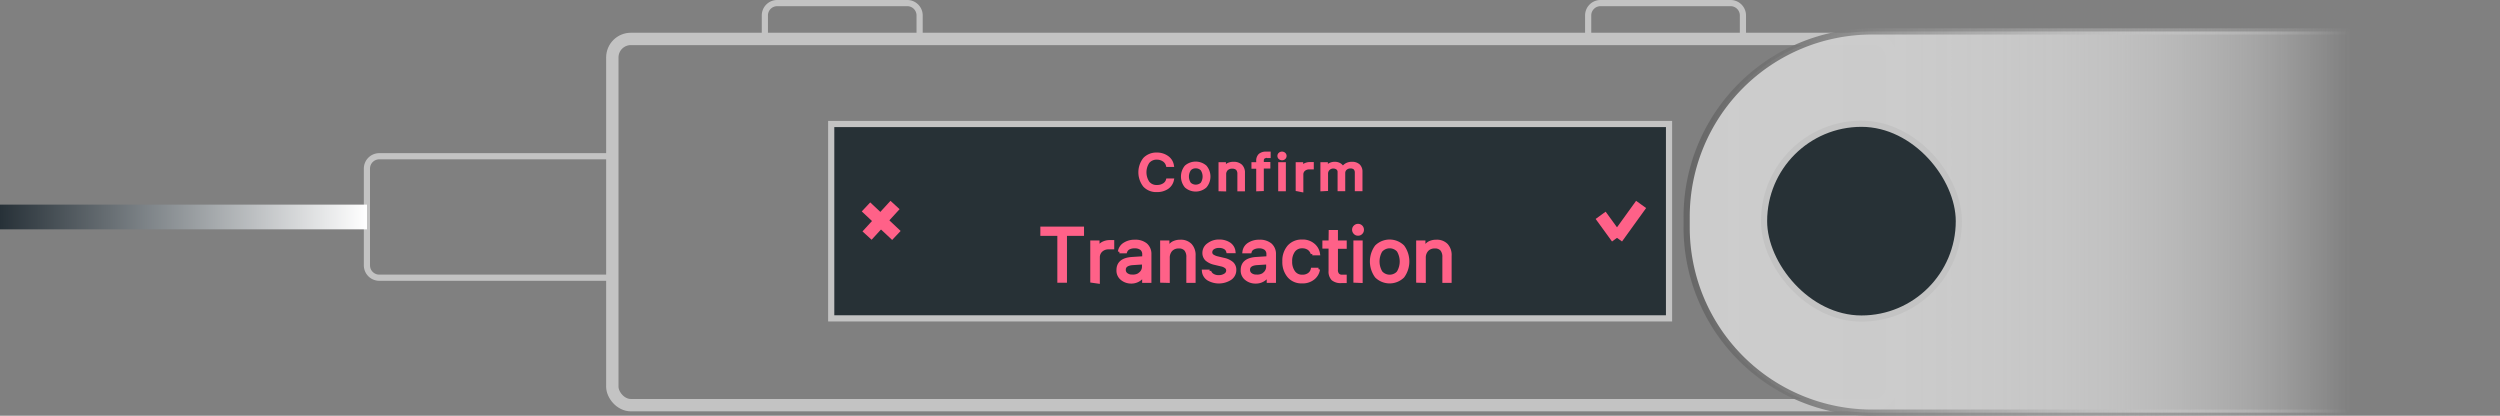 <svg xmlns="http://www.w3.org/2000/svg" xmlns:xlink="http://www.w3.org/1999/xlink" width="404.65" height="67.29" viewBox="0 0 404.65 67.29">
  <rect x="0" y="0" width="404.65" height="67.29" fill="#808080" stroke="none"/>
  <defs>
    <style>
      .cls-1, .cls-2 {
        fill: transparent;
      }

      .cls-1, .cls-10, .cls-2, .cls-4, .cls-5, .cls-8 {
        stroke: rgb(195,195,195);
      }

      .cls-6, .cls-7 {
        stroke: #ff6188;
      }

      .cls-1, .cls-10, .cls-2, .cls-3, .cls-4, .cls-5, .cls-6, .cls-7, .cls-9 {
        stroke-miterlimit: 10;
      }

      .cls-1, .cls-7, .cls-8 {
        stroke-width: 2px;
      }

      .cls-3 {
        stroke-width: 4px;
        fill: url(#Blue_Sky);
        stroke: url(#linear-gradient);
      }

      .cls-4 {
        fill: aqua;
        opacity: 0;
      }

      .cls-5 {
        fill: rgb(39, 49, 54);
        isolation: isolate;
      }

      .cls-6 {
        fill: #ff6188;
        stroke-width: 0.5px;
      }

      .cls-7, .cls-8 {
        fill: none;
      }

      .cls-8 {
        stroke-linecap: round;
        stroke-linejoin: bevel;
      }

      .cls-9 {
        fill: url(#linear-gradient-2);
        stroke: url(#linear-gradient-3);
      }

      .cls-10 {
        fill: rgb(39, 49, 54);
      }
    </style>
    <linearGradient id="Blue_Sky" data-name="Blue Sky" y1="35.12" x2="59.4" y2="35.12" gradientUnits="userSpaceOnUse">
      <stop offset="0" stop-color="#3ddeed"/>
      <stop offset="1" stop-color="#3ddeed" stop-opacity="0"/>
    </linearGradient>
    <linearGradient id="linear-gradient" y1="35.12" x2="59.4" y2="35.12" gradientUnits="userSpaceOnUse">
      <stop offset="0" stop-color="#273138"/>
      <stop offset="1" stop-color="#fff"/>
    </linearGradient>
    <linearGradient id="linear-gradient-2" x1="273" y1="35.94" x2="380.39" y2="35.94" gradientUnits="userSpaceOnUse">
      <stop offset="0" stop-color="#ccc"/>
      <stop offset="0.32" stop-color="#ccc" stop-opacity="0.99"/>
      <stop offset="0.46" stop-color="#ccc" stop-opacity="0.96"/>
      <stop offset="0.56" stop-color="#ccc" stop-opacity="0.92"/>
      <stop offset="0.65" stop-color="#ccc" stop-opacity="0.85"/>
      <stop offset="0.72" stop-color="#ccc" stop-opacity="0.76"/>
      <stop offset="0.79" stop-color="#ccc" stop-opacity="0.64"/>
      <stop offset="0.85" stop-color="#ccc" stop-opacity="0.51"/>
      <stop offset="0.9" stop-color="#ccc" stop-opacity="0.36"/>
      <stop offset="0.95" stop-color="#ccc" stop-opacity="0.19"/>
      <stop offset="1" stop-color="#ccc" stop-opacity="0"/>
    </linearGradient>
    <linearGradient id="linear-gradient-3" x1="272.5" y1="35.94" x2="380.89" y2="35.94" gradientUnits="userSpaceOnUse">
      <stop offset="0" stop-color="#666"/>
      <stop offset="0.17" stop-color="#767676" stop-opacity="0.9"/>
      <stop offset="0.47" stop-color="#a0a0a0" stop-opacity="0.62"/>
      <stop offset="0.86" stop-color="#e5e5e5" stop-opacity="0.17"/>
      <stop offset="1" stop-color="#fff" stop-opacity="0"/>
    </linearGradient>
  </defs>
  <title>Confirm_TX</title>
  <g id="Layer_1" data-name="Layer 1">
    <rect class="cls-1" x="99.11" y="6.3" width="207.08" height="59.28" rx="3" ry="3"/>
    <path class="cls-2" d="M61.39,25.29H99.11a0,0,0,0,1,0,0V44.95a0,0,0,0,1,0,0H61.39a2,2,0,0,1-2-2V27.29A2,2,0,0,1,61.39,25.29Z"/>
    <line class="cls-3" y1="35.12" x2="59.4" y2="35.12"/>
    <path class="cls-2" d="M125.8.5h21.05a2,2,0,0,1,2,2V6.3a0,0,0,0,1,0,0H123.8a0,0,0,0,1,0,0V2.5A2,2,0,0,1,125.8.5Z"/>
    <path class="cls-2" d="M259.06.5h21.05a2,2,0,0,1,2,2V6.3a0,0,0,0,1,0,0H257.06a0,0,0,0,1,0,0V2.5a2,2,0,0,1,2-2Z"/>
    <polyline class="cls-4" points="404.65 65.58 307.18 65.58 307.18 47.46 404.65 47.46"/>
    <g>
      <rect class="cls-5" x="134.54" y="20.07" width="135.61" height="31.46"/>
      <g>
        <path class="cls-6" d="M270.28,49.2a3.51,3.51,0,0,1,0-4.32,2.66,2.66,0,0,1,2-.79,2.84,2.84,0,0,1,1.67.51,2,2,0,0,1,.84,1.32H274a1.46,1.46,0,0,0-.62-.86,2,2,0,0,0-1.1-.32,1.79,1.79,0,0,0-1.42.62,3,3,0,0,0,0,3.36,1.73,1.73,0,0,0,1.42.62,2,2,0,0,0,1.11-.28,1.3,1.3,0,0,0,.61-.77h.79a2,2,0,0,1-.84,1.24,2.91,2.91,0,0,1-1.67.46A2.59,2.59,0,0,1,270.28,49.2Z" transform="translate(-85.03 -19.15)"/>
        <path class="cls-6" d="M277,49.32a2.52,2.52,0,0,1,0-3.19,2.4,2.4,0,0,1,3.12,0,2.47,2.47,0,0,1,0,3.19A2.37,2.37,0,0,1,277,49.32Zm2.58-.43a2.1,2.1,0,0,0,0-2.33,1.34,1.34,0,0,0-1-.41,1.27,1.27,0,0,0-1,.41,2.07,2.07,0,0,0,0,2.33,1.46,1.46,0,0,0,2,0Z" transform="translate(-85.03 -19.15)"/>
        <path class="cls-6" d="M282.51,49.86V45.65h.7v.67h.07a1.42,1.42,0,0,1,.52-.54,1.87,1.87,0,0,1,.87-.19,1.66,1.66,0,0,1,1.21.4,1.53,1.53,0,0,1,.41,1.15v2.73h-.73V47.32a1.21,1.21,0,0,0-.27-.85,1.19,1.19,0,0,0-.83-.27,1.25,1.25,0,0,0-.88.32,1.14,1.14,0,0,0-.33.87v2.49Z" transform="translate(-85.03 -19.15)"/>
        <path class="cls-6" d="M288.61,49.86V46.21h-.77v-.56h.77v-.47a1.24,1.24,0,0,1,.34-.93,1.49,1.49,0,0,1,1-.31h.5v.54h-.35a.8.8,0,0,0-.58.17.71.71,0,0,0-.18.52v.45h1.06v.56h-1.06v3.65Z" transform="translate(-85.03 -19.15)"/>
        <path class="cls-6" d="M292.17,44.7a.44.44,0,0,1,0-.62s0,0,0,0a.54.54,0,0,1,.36-.14.55.55,0,0,1,.37.14.44.44,0,0,1,0,.62s0,0,0,0a.47.47,0,0,1-.37.14A.54.54,0,0,1,292.17,44.7Zm0,5.16V45.65h.74v4.21Z" transform="translate(-85.03 -19.15)"/>
        <path class="cls-6" d="M295,49.86V45.65h.71v.67h.07a.9.9,0,0,1,.46-.5,1.8,1.8,0,0,1,.82-.19h.37v.69h-.47a1.31,1.31,0,0,0-.87.29,1,1,0,0,0-.35.73V50Z" transform="translate(-85.03 -19.15)"/>
        <path class="cls-6" d="M299,49.86V45.65h.71v.67h.07a1.16,1.16,0,0,1,.49-.54,1.6,1.6,0,0,1,.8-.19,1.49,1.49,0,0,1,.8.2,1.29,1.29,0,0,1,.48.53h.07a1.5,1.5,0,0,1,.56-.53,1.73,1.73,0,0,1,.86-.2,1.53,1.53,0,0,1,1.09.35,1.34,1.34,0,0,1,.38,1v2.91h-.74V47.1a1,1,0,0,0-.24-.7,1,1,0,0,0-.73-.23,1.11,1.11,0,0,0-.78.29.93.93,0,0,0-.3.68v2.71h-.74V47a.73.73,0,0,0-.26-.6,1.1,1.1,0,0,0-.7-.22,1.07,1.07,0,0,0-1.08,1v2.64Z" transform="translate(-85.03 -19.15)"/>
      </g>
      <g>
        <path class="cls-6" d="M257.48,64.66h-1.06V57.08h-2.75v-1h6.57v1h-2.76Z" transform="translate(-85.03 -19.15)"/>
        <path class="cls-6" d="M261.75,64.66V58.32h1v1h.1a1.35,1.35,0,0,1,.64-.77,2.35,2.35,0,0,1,1.13-.29h.51v1h-.66a1.72,1.72,0,0,0-1.2.44,1.47,1.47,0,0,0-.47,1.11v4Z" transform="translate(-85.03 -19.15)"/>
        <path class="cls-6" d="M266.6,64.26a1.68,1.68,0,0,1-.61-1.39c0-1.16.77-1.79,2.33-1.88l1.84-.12v-.55a1.14,1.14,0,0,0-.37-.9,1.66,1.66,0,0,0-1.08-.32,1.92,1.92,0,0,0-1,.21,1.06,1.06,0,0,0-.49.59h-1a1.73,1.73,0,0,1,.8-1.24,3,3,0,0,1,1.71-.46,2.63,2.63,0,0,1,1.79.56,2,2,0,0,1,.63,1.56v4.37h-1v-.94h-.09a2.12,2.12,0,0,1-.82.78,2.3,2.3,0,0,1-1.15.27A2.33,2.33,0,0,1,266.6,64.26Zm3-.84a1.43,1.43,0,0,0,.52-1.14V61.7l-1.72.11c-.93.06-1.4.41-1.4,1a.9.9,0,0,0,.37.76,1.44,1.44,0,0,0,.92.27,1.88,1.88,0,0,0,1.35-.42Z" transform="translate(-85.03 -19.15)"/>
        <path class="cls-6" d="M273.06,64.66V58.32h1v1h.09a1.91,1.91,0,0,1,.71-.83,2.43,2.43,0,0,1,1.21-.29,2.16,2.16,0,0,1,1.65.61,2.4,2.4,0,0,1,.58,1.75v4.13h-1V60.81a1.86,1.86,0,0,0-.37-1.28,1.4,1.4,0,0,0-1.13-.41,1.63,1.63,0,0,0-1.22.48,1.84,1.84,0,0,0-.46,1.32v3.77Z" transform="translate(-85.03 -19.15)"/>
        <path class="cls-6" d="M280.66,58.7a2.73,2.73,0,0,1,1.7-.53,2.86,2.86,0,0,1,1.66.46,1.73,1.73,0,0,1,.74,1.25h-1a1,1,0,0,0-.46-.62,1.8,1.8,0,0,0-.94-.23,1.7,1.7,0,0,0-1,.27A.82.82,0,0,0,281,60a.67.67,0,0,0,.27.54,2.26,2.26,0,0,0,.83.35l1,.24a3,3,0,0,1,1.35.63,1.41,1.41,0,0,1,.44,1.09,1.65,1.65,0,0,1-.74,1.4,3.42,3.42,0,0,1-3.57.06,1.71,1.71,0,0,1-.76-1.27h1a1.07,1.07,0,0,0,.51.65,1.75,1.75,0,0,0,1,.24,1.78,1.78,0,0,0,1-.28.83.83,0,0,0,.42-.72.73.73,0,0,0-.25-.55,1.89,1.89,0,0,0-.76-.35l-1.1-.26a3,3,0,0,1-1.32-.63,1.45,1.45,0,0,1-.42-1.1A1.63,1.63,0,0,1,280.66,58.7Z" transform="translate(-85.03 -19.15)"/>
        <path class="cls-6" d="M286.71,64.26a1.68,1.68,0,0,1-.61-1.39c0-1.16.77-1.79,2.32-1.88l1.84-.12v-.55a1.13,1.13,0,0,0-.36-.9,1.66,1.66,0,0,0-1.08-.32,1.94,1.94,0,0,0-.95.21.93.93,0,0,0-.49.59h-1a1.71,1.71,0,0,1,.79-1.24,3,3,0,0,1,1.71-.46,2.65,2.65,0,0,1,1.8.56,2,2,0,0,1,.63,1.56v4.37h-1v-.94h-.09a2.12,2.12,0,0,1-.82.78,2.3,2.3,0,0,1-1.15.27A2.34,2.34,0,0,1,286.71,64.26Zm3-.84a1.45,1.45,0,0,0,.51-1.14V61.7l-1.71.11c-.94.06-1.4.41-1.4,1a.9.9,0,0,0,.37.76,1.44,1.44,0,0,0,.92.27,1.88,1.88,0,0,0,1.35-.42Z" transform="translate(-85.03 -19.15)"/>
        <path class="cls-6" d="M298.44,60.23h-1a1.6,1.6,0,0,0-.54-.81,1.81,1.81,0,0,0-1.1-.33,1.67,1.67,0,0,0-1.37.64,2.78,2.78,0,0,0-.5,1.72,2.82,2.82,0,0,0,.51,1.76,1.62,1.62,0,0,0,1.36.65,1.77,1.77,0,0,0,1.07-.29,1.36,1.36,0,0,0,.57-.83h1a2.27,2.27,0,0,1-.83,1.45,2.72,2.72,0,0,1-1.84.58,2.66,2.66,0,0,1-2.13-.9,3.54,3.54,0,0,1-.8-2.42,3.47,3.47,0,0,1,.8-2.39,2.75,2.75,0,0,1,2.13-.89,2.66,2.66,0,0,1,1.85.61A2.32,2.32,0,0,1,298.44,60.23Z" transform="translate(-85.03 -19.15)"/>
        <path class="cls-6" d="M300.34,56.63h1v1.69h1.42v.85h-1.42v3.61a1.13,1.13,0,0,0,.23.82.91.91,0,0,0,.72.26h.47v.86h-.6a2,2,0,0,1-1.41-.4,1.74,1.74,0,0,1-.43-1.31V59.14h-1v-.82h1Z" transform="translate(-85.03 -19.15)"/>
        <path class="cls-6" d="M304.34,56.84a.71.71,0,0,1-.21-.5.67.67,0,0,1,.21-.5.71.71,0,0,1,.5-.21.7.7,0,0,1,.71.71.7.7,0,0,1-.2.5.66.66,0,0,1-.51.21A.64.64,0,0,1,304.34,56.84Zm0,7.82V58.32h1V64.7Z" transform="translate(-85.03 -19.15)"/>
        <path class="cls-6" d="M307.8,63.89a4.11,4.11,0,0,1,0-4.84,3.08,3.08,0,0,1,4.31,0,4.11,4.11,0,0,1,0,4.84A3.07,3.07,0,0,1,307.8,63.89Zm3.55-.66a3.42,3.42,0,0,0,0-3.52,1.87,1.87,0,0,0-2.65-.13l-.14.13a3.42,3.42,0,0,0,0,3.52,1.87,1.87,0,0,0,2.63.17Z" transform="translate(-85.03 -19.15)"/>
        <path class="cls-6" d="M314.5,64.66V58.32h1v1h.09a1.91,1.91,0,0,1,.71-.83,2.43,2.43,0,0,1,1.21-.29,2.16,2.16,0,0,1,1.65.61,2.4,2.4,0,0,1,.58,1.75v4.13h-1V60.81a1.86,1.86,0,0,0-.37-1.28,1.4,1.4,0,0,0-1.13-.41,1.63,1.63,0,0,0-1.22.48,1.84,1.84,0,0,0-.46,1.32v3.77Z" transform="translate(-85.03 -19.15)"/>
      </g>
      <g>
        <line class="cls-7" x1="140.17" y1="33.49" x2="145.09" y2="38.11"/>
        <line class="cls-7" x1="144.87" y1="33.18" x2="140.34" y2="38.13"/>
      </g>
      <g>
        <line class="cls-7" x1="259.08" y1="34.85" x2="261.73" y2="38.5"/>
        <line class="cls-7" x1="265.63" y1="33.09" x2="261.73" y2="38.5"/>
      </g>
    </g>
  </g>
  <g id="Layer_3" data-name="Layer 3">
    <g>
      <path class="cls-9" d="M303,5.09h77.39a0,0,0,0,1,0,0v61.7a0,0,0,0,1,0,0H303a30,30,0,0,1-30-30v-1.7a30,30,0,0,1,30-30Z"/>
      <rect class="cls-10" x="285.53" y="20.03" width="31.53" height="31.53" rx="15.77" ry="15.77"/>
    </g>
  </g>
</svg>
